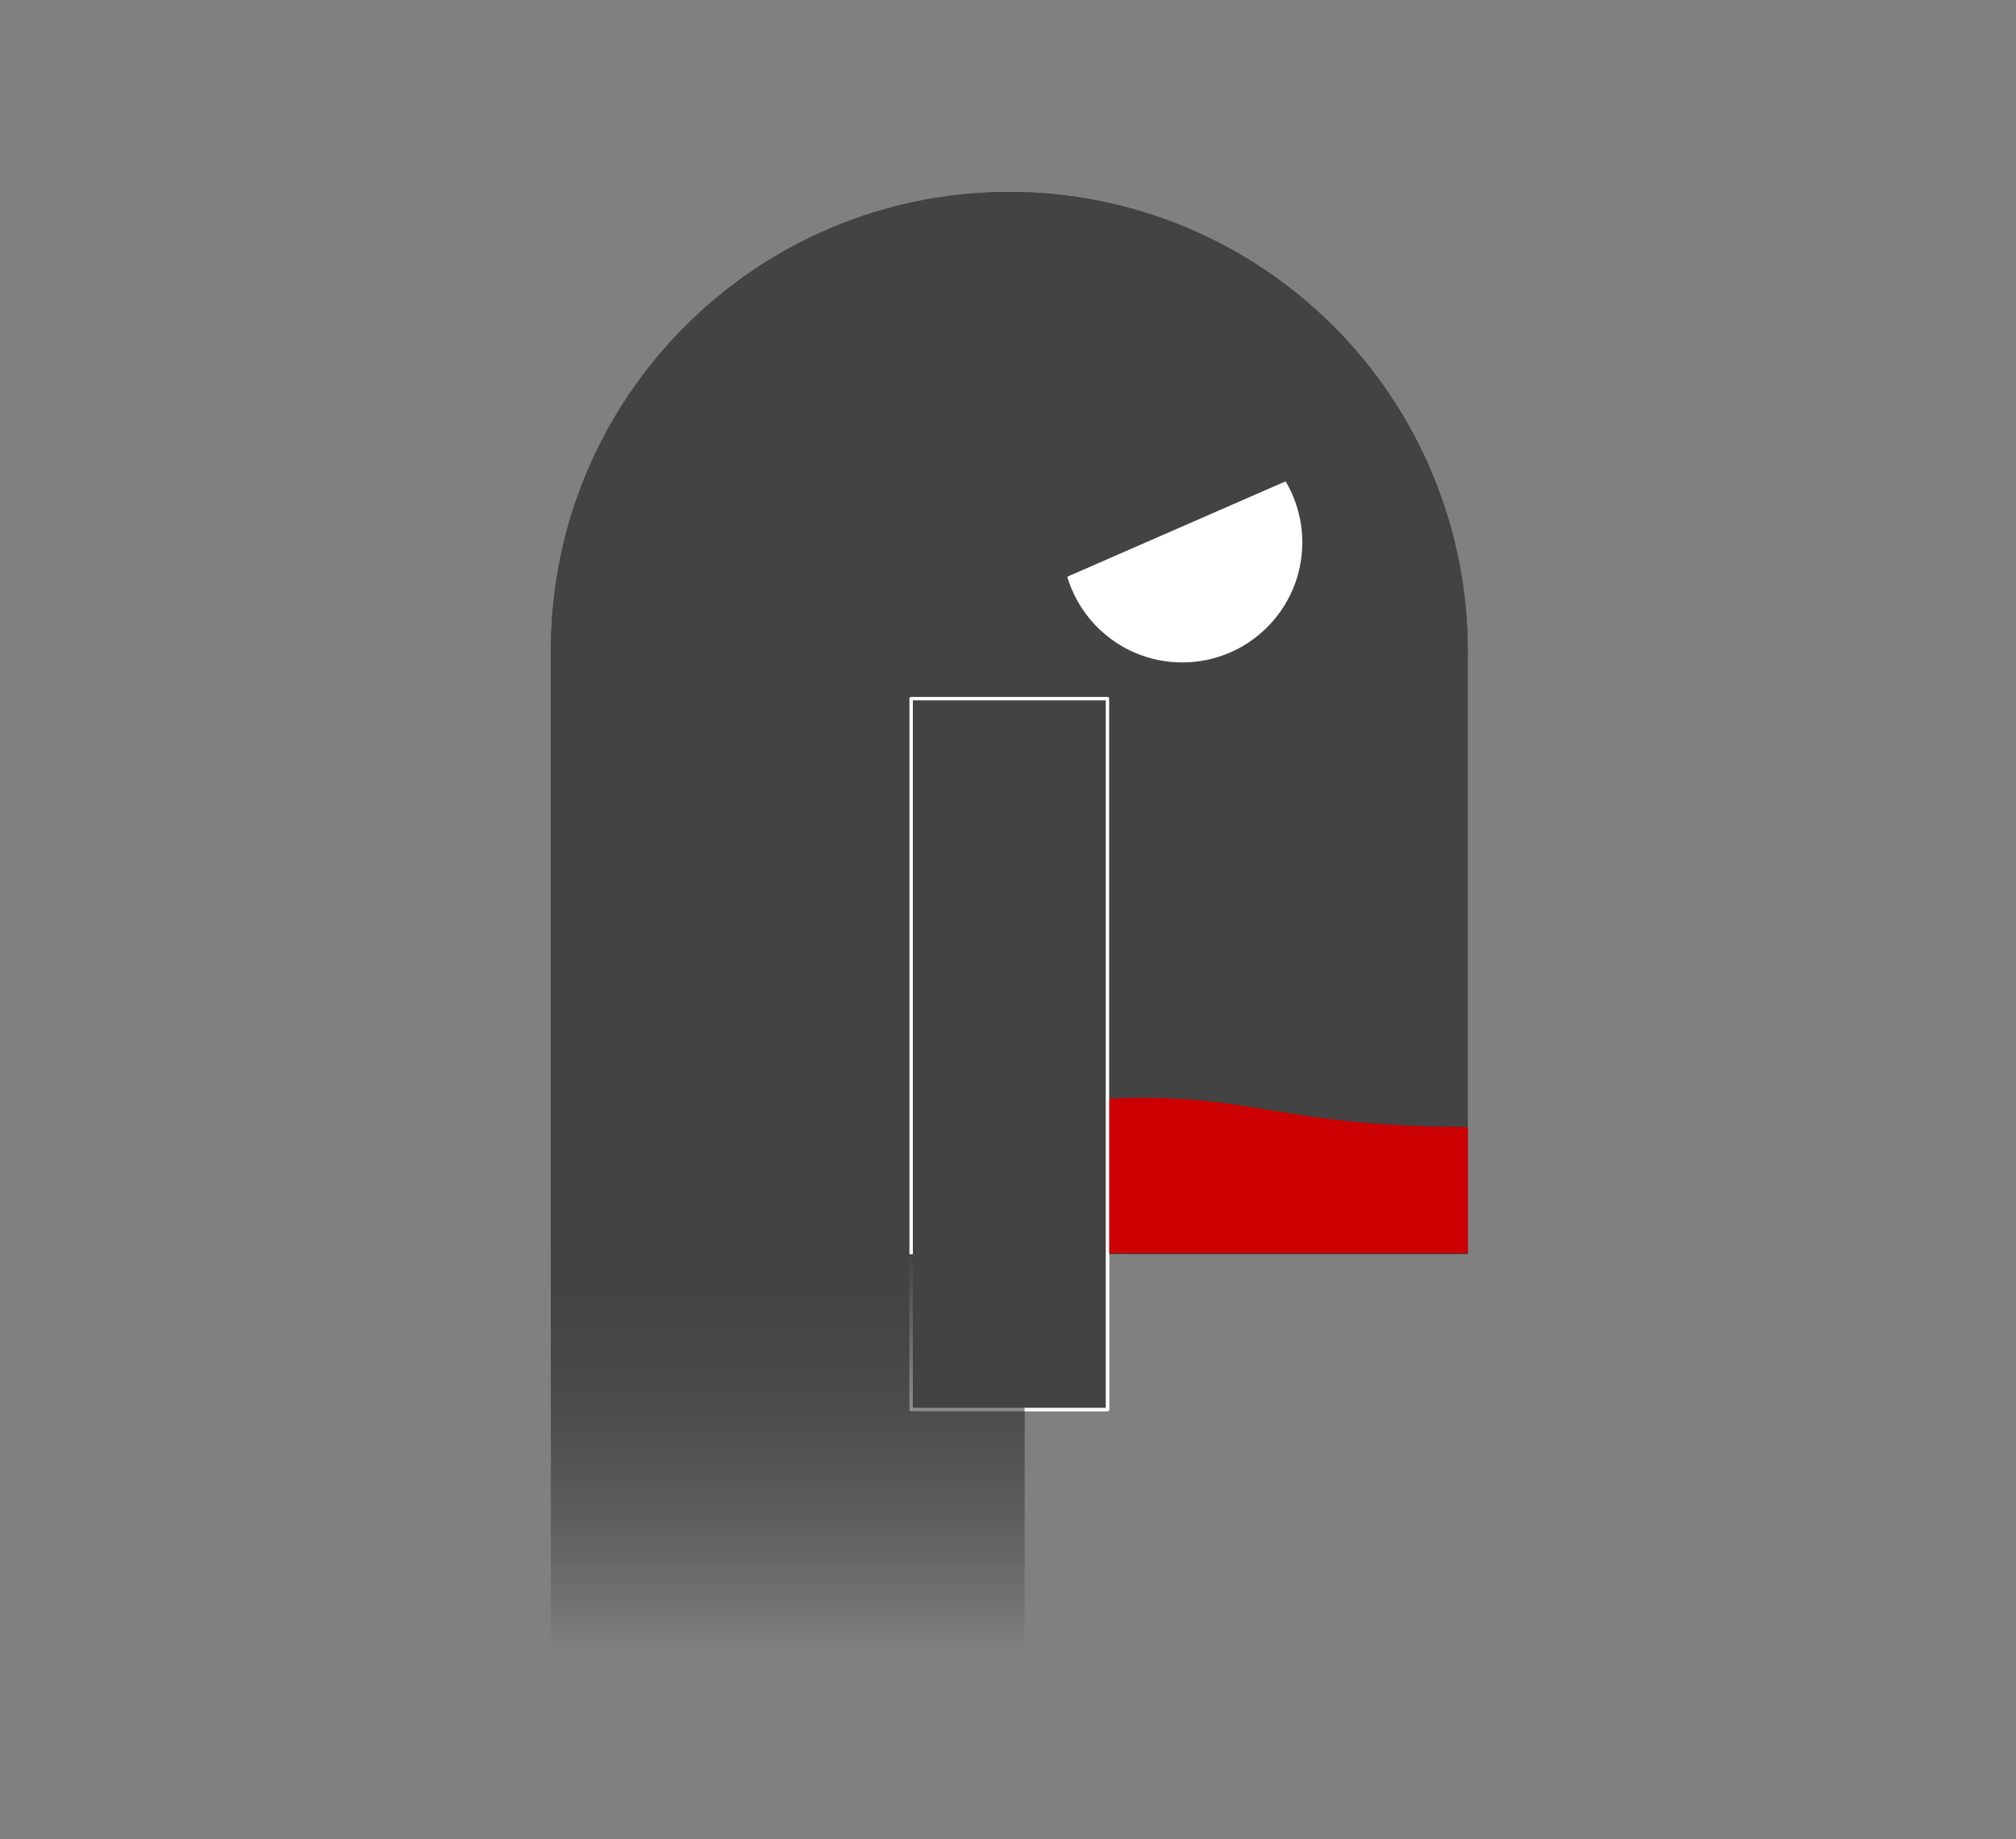 <svg version="1.1" viewBox="0 0 591 539" fill="none" stroke="none" stroke-linecap="square" stroke-miterlimit="10" xmlns:xlink="http://www.w3.org/1999/xlink" xmlns="http://www.w3.org/2000/svg" id="el_ISehQ_K1mqq"><rect x="0" y="0" width="591" height="539" fill="#808080" stroke="none"/><style>@-webkit-keyframes el_y-hCFSvOyCy_UjnfQJDBd_Animation{0%{-webkit-transform: translate(-591px, 0px);transform: translate(-591px, 0px);}80%{-webkit-transform: translate(0px, 0px);transform: translate(0px, 0px);}100%{-webkit-transform: translate(0px, 0px);transform: translate(0px, 0px);}}@keyframes el_y-hCFSvOyCy_UjnfQJDBd_Animation{0%{-webkit-transform: translate(-591px, 0px);transform: translate(-591px, 0px);}80%{-webkit-transform: translate(0px, 0px);transform: translate(0px, 0px);}100%{-webkit-transform: translate(0px, 0px);transform: translate(0px, 0px);}}@-webkit-keyframes el_N1w9T2ch9f0_KUWoiWjKx_Animation{0%{-webkit-transform: translate(-591px, 0px);transform: translate(-591px, 0px);}80%{-webkit-transform: translate(0px, 0px);transform: translate(0px, 0px);}100%{-webkit-transform: translate(0px, 0px);transform: translate(0px, 0px);}}@keyframes el_N1w9T2ch9f0_KUWoiWjKx_Animation{0%{-webkit-transform: translate(-591px, 0px);transform: translate(-591px, 0px);}80%{-webkit-transform: translate(0px, 0px);transform: translate(0px, 0px);}100%{-webkit-transform: translate(0px, 0px);transform: translate(0px, 0px);}}@-webkit-keyframes el_gE0b7GDSY4M_RXgqpTrZM_Animation{0%{-webkit-transform: translate(-591px, 0px);transform: translate(-591px, 0px);}80%{-webkit-transform: translate(0px, 0px);transform: translate(0px, 0px);}100%{-webkit-transform: translate(0px, 0px);transform: translate(0px, 0px);}}@keyframes el_gE0b7GDSY4M_RXgqpTrZM_Animation{0%{-webkit-transform: translate(-591px, 0px);transform: translate(-591px, 0px);}80%{-webkit-transform: translate(0px, 0px);transform: translate(0px, 0px);}100%{-webkit-transform: translate(0px, 0px);transform: translate(0px, 0px);}}@-webkit-keyframes el_EEmybGre2pj_xEfUzwCS2_Animation{0%{-webkit-transform: translate(-591px, 0px);transform: translate(-591px, 0px);}80%{-webkit-transform: translate(0px, 0px);transform: translate(0px, 0px);}100%{-webkit-transform: translate(0px, 0px);transform: translate(0px, 0px);}}@keyframes el_EEmybGre2pj_xEfUzwCS2_Animation{0%{-webkit-transform: translate(-591px, 0px);transform: translate(-591px, 0px);}80%{-webkit-transform: translate(0px, 0px);transform: translate(0px, 0px);}100%{-webkit-transform: translate(0px, 0px);transform: translate(0px, 0px);}}@-webkit-keyframes el_s5TwPOSuNYS_hlL9KBF3c_Animation{0%{-webkit-transform: translate(-591px, 0px);transform: translate(-591px, 0px);}80%{-webkit-transform: translate(0px, 0px);transform: translate(0px, 0px);}100%{-webkit-transform: translate(0px, 0px);transform: translate(0px, 0px);}}@keyframes el_s5TwPOSuNYS_hlL9KBF3c_Animation{0%{-webkit-transform: translate(-591px, 0px);transform: translate(-591px, 0px);}80%{-webkit-transform: translate(0px, 0px);transform: translate(0px, 0px);}100%{-webkit-transform: translate(0px, 0px);transform: translate(0px, 0px);}}@-webkit-keyframes el_sRNYaeiUuNh_KoKQwBkIh_Animation{0%{-webkit-transform: translate(-591px, 0px);transform: translate(-591px, 0px);}80%{-webkit-transform: translate(0px, 0px);transform: translate(0px, 0px);}100%{-webkit-transform: translate(0px, 0px);transform: translate(0px, 0px);}}@keyframes el_sRNYaeiUuNh_KoKQwBkIh_Animation{0%{-webkit-transform: translate(-591px, 0px);transform: translate(-591px, 0px);}80%{-webkit-transform: translate(0px, 0px);transform: translate(0px, 0px);}100%{-webkit-transform: translate(0px, 0px);transform: translate(0px, 0px);}}@-webkit-keyframes el_VY6ysz0kRhW_xHJQ6V70u_Animation{0%{-webkit-transform: translate(-591px, 0px);transform: translate(-591px, 0px);}80%{-webkit-transform: translate(0px, 0px);transform: translate(0px, 0px);}100%{-webkit-transform: translate(0px, 0px);transform: translate(0px, 0px);}}@keyframes el_VY6ysz0kRhW_xHJQ6V70u_Animation{0%{-webkit-transform: translate(-591px, 0px);transform: translate(-591px, 0px);}80%{-webkit-transform: translate(0px, 0px);transform: translate(0px, 0px);}100%{-webkit-transform: translate(0px, 0px);transform: translate(0px, 0px);}}@-webkit-keyframes el_8DZQQH-QbZn_r7t800vyE_Animation{0%{-webkit-transform: translate(-591px, 0px);transform: translate(-591px, 0px);}80%{-webkit-transform: translate(0px, 0px);transform: translate(0px, 0px);}100%{-webkit-transform: translate(0px, 0px);transform: translate(0px, 0px);}}@keyframes el_8DZQQH-QbZn_r7t800vyE_Animation{0%{-webkit-transform: translate(-591px, 0px);transform: translate(-591px, 0px);}80%{-webkit-transform: translate(0px, 0px);transform: translate(0px, 0px);}100%{-webkit-transform: translate(0px, 0px);transform: translate(0px, 0px);}}@-webkit-keyframes el_vw1vvtG1eef_ZbXggtJ29_Animation{0%{-webkit-transform: translate(0px, 0px);transform: translate(0px, 0px);}80%{-webkit-transform: translate(591px, 0px);transform: translate(591px, 0px);}100%{-webkit-transform: translate(591px, 0px);transform: translate(591px, 0px);}}@keyframes el_vw1vvtG1eef_ZbXggtJ29_Animation{0%{-webkit-transform: translate(0px, 0px);transform: translate(0px, 0px);}80%{-webkit-transform: translate(591px, 0px);transform: translate(591px, 0px);}100%{-webkit-transform: translate(591px, 0px);transform: translate(591px, 0px);}}@-webkit-keyframes el_kLtLSJtwuss_2VkqKfHOw_Animation{0%{-webkit-transform: translate(0px, 0px);transform: translate(0px, 0px);}80%{-webkit-transform: translate(591px, 0px);transform: translate(591px, 0px);}100%{-webkit-transform: translate(591px, 0px);transform: translate(591px, 0px);}}@keyframes el_kLtLSJtwuss_2VkqKfHOw_Animation{0%{-webkit-transform: translate(0px, 0px);transform: translate(0px, 0px);}80%{-webkit-transform: translate(591px, 0px);transform: translate(591px, 0px);}100%{-webkit-transform: translate(591px, 0px);transform: translate(591px, 0px);}}@-webkit-keyframes el_g8aq0b62pP2_EJ8XArNo6FM_Animation{0%{-webkit-transform: translate(0px, 0px);transform: translate(0px, 0px);}80%{-webkit-transform: translate(591px, 0px);transform: translate(591px, 0px);}100%{-webkit-transform: translate(591px, 0px);transform: translate(591px, 0px);}}@keyframes el_g8aq0b62pP2_EJ8XArNo6FM_Animation{0%{-webkit-transform: translate(0px, 0px);transform: translate(0px, 0px);}80%{-webkit-transform: translate(591px, 0px);transform: translate(591px, 0px);}100%{-webkit-transform: translate(591px, 0px);transform: translate(591px, 0px);}}@-webkit-keyframes el_eNoyfh-vstk_skA99KnDS_Animation{0%{-webkit-transform: translate(0px, 0px);transform: translate(0px, 0px);}80%{-webkit-transform: translate(591px, 0px);transform: translate(591px, 0px);}100%{-webkit-transform: translate(591px, 0px);transform: translate(591px, 0px);}}@keyframes el_eNoyfh-vstk_skA99KnDS_Animation{0%{-webkit-transform: translate(0px, 0px);transform: translate(0px, 0px);}80%{-webkit-transform: translate(591px, 0px);transform: translate(591px, 0px);}100%{-webkit-transform: translate(591px, 0px);transform: translate(591px, 0px);}}@-webkit-keyframes el_DDjBCAlfasX_xXZl_CCmO1K_Animation{0%{-webkit-transform: translate(0px, 0px);transform: translate(0px, 0px);}80%{-webkit-transform: translate(591px, 0px);transform: translate(591px, 0px);}100%{-webkit-transform: translate(591px, 0px);transform: translate(591px, 0px);}}@keyframes el_DDjBCAlfasX_xXZl_CCmO1K_Animation{0%{-webkit-transform: translate(0px, 0px);transform: translate(0px, 0px);}80%{-webkit-transform: translate(591px, 0px);transform: translate(591px, 0px);}100%{-webkit-transform: translate(591px, 0px);transform: translate(591px, 0px);}}@-webkit-keyframes el_dK-cK1KY4dw_tL8gK2TbL_Animation{0%{-webkit-transform: translate(0px, 0px);transform: translate(0px, 0px);}80%{-webkit-transform: translate(591px, 0px);transform: translate(591px, 0px);}100%{-webkit-transform: translate(591px, 0px);transform: translate(591px, 0px);}}@keyframes el_dK-cK1KY4dw_tL8gK2TbL_Animation{0%{-webkit-transform: translate(0px, 0px);transform: translate(0px, 0px);}80%{-webkit-transform: translate(591px, 0px);transform: translate(591px, 0px);}100%{-webkit-transform: translate(591px, 0px);transform: translate(591px, 0px);}}@-webkit-keyframes el__KakQL2ujlz_C4-laS0wG_Animation{0%{-webkit-transform: translate(0px, 0px);transform: translate(0px, 0px);}80%{-webkit-transform: translate(591px, 0px);transform: translate(591px, 0px);}100%{-webkit-transform: translate(591px, 0px);transform: translate(591px, 0px);}}@keyframes el__KakQL2ujlz_C4-laS0wG_Animation{0%{-webkit-transform: translate(0px, 0px);transform: translate(0px, 0px);}80%{-webkit-transform: translate(591px, 0px);transform: translate(591px, 0px);}100%{-webkit-transform: translate(591px, 0px);transform: translate(591px, 0px);}}@-webkit-keyframes el_OYaVzaMzz5Z_M28b5gCX2_Animation{0%{-webkit-transform: translate(0px, 0px);transform: translate(0px, 0px);}80%{-webkit-transform: translate(591px, 0px);transform: translate(591px, 0px);}100%{-webkit-transform: translate(591px, 0px);transform: translate(591px, 0px);}}@keyframes el_OYaVzaMzz5Z_M28b5gCX2_Animation{0%{-webkit-transform: translate(0px, 0px);transform: translate(0px, 0px);}80%{-webkit-transform: translate(591px, 0px);transform: translate(591px, 0px);}100%{-webkit-transform: translate(591px, 0px);transform: translate(591px, 0px);}}#el_ISehQ_K1mqq *{-webkit-animation-duration: 2.5s;animation-duration: 2.5s;-webkit-animation-iteration-count: infinite;animation-iteration-count: infinite;-webkit-animation-timing-function: cubic-bezier(0, 0, 1, 1);animation-timing-function: cubic-bezier(0, 0, 1, 1);}#el_1IbXjZ8Tgee{fill: #000000;fill-opacity: 0.0;}#el_OYaVzaMzz5Z{fill: #434343;}#el__KakQL2ujlz{fill: #434343;}#el_dK-cK1KY4dw{fill: #cc0000;}#el_DDjBCAlfasX{fill: #434343;}#el_eNoyfh-vstk{stroke: #ffffff;stroke-width: 1.0;}#el_g8aq0b62pP2{fill: url(#p.1);}#el_kLtLSJtwuss{fill: #ffffff;}#el_vw1vvtG1eef{fill: #434343;}#el_8DZQQH-QbZn{fill: #434343;}#el_VY6ysz0kRhW{fill: #434343;}#el_sRNYaeiUuNh{fill: #cc0000;}#el_s5TwPOSuNYS{fill: #434343;}#el_EEmybGre2pj{stroke: #ffffff;stroke-width: 1.0;}#el_gE0b7GDSY4M{fill: url(#p.2);}#el_N1w9T2ch9f0{fill: #ffffff;}#el_y-hCFSvOyCy{fill: #434343;}#el_OYaVzaMzz5Z_M28b5gCX2{-webkit-animation-name: el_OYaVzaMzz5Z_M28b5gCX2_Animation;animation-name: el_OYaVzaMzz5Z_M28b5gCX2_Animation;-webkit-transform-origin: 50% 50%;transform-origin: 50% 50%;transform-box: fill-box;-webkit-animation-timing-function: cubic-bezier(0.42, 0, 0.58, 1);animation-timing-function: cubic-bezier(0.42, 0, 0.58, 1);}#el__KakQL2ujlz_C4-laS0wG{-webkit-animation-name: el__KakQL2ujlz_C4-laS0wG_Animation;animation-name: el__KakQL2ujlz_C4-laS0wG_Animation;-webkit-transform-origin: 50% 50%;transform-origin: 50% 50%;transform-box: fill-box;-webkit-animation-timing-function: cubic-bezier(0.42, 0, 0.58, 1);animation-timing-function: cubic-bezier(0.42, 0, 0.58, 1);}#el_dK-cK1KY4dw_tL8gK2TbL{-webkit-animation-name: el_dK-cK1KY4dw_tL8gK2TbL_Animation;animation-name: el_dK-cK1KY4dw_tL8gK2TbL_Animation;-webkit-transform-origin: 50% 50%;transform-origin: 50% 50%;transform-box: fill-box;-webkit-animation-timing-function: cubic-bezier(0.42, 0, 0.58, 1);animation-timing-function: cubic-bezier(0.42, 0, 0.58, 1);}#el_DDjBCAlfasX_xXZl_CCmO1K{-webkit-animation-name: el_DDjBCAlfasX_xXZl_CCmO1K_Animation;animation-name: el_DDjBCAlfasX_xXZl_CCmO1K_Animation;-webkit-transform-origin: 50% 50%;transform-origin: 50% 50%;transform-box: fill-box;-webkit-animation-timing-function: cubic-bezier(0.42, 0, 0.58, 1);animation-timing-function: cubic-bezier(0.42, 0, 0.58, 1);}#el_eNoyfh-vstk_skA99KnDS{-webkit-animation-name: el_eNoyfh-vstk_skA99KnDS_Animation;animation-name: el_eNoyfh-vstk_skA99KnDS_Animation;-webkit-transform-origin: 50% 50%;transform-origin: 50% 50%;transform-box: fill-box;-webkit-animation-timing-function: cubic-bezier(0.42, 0, 0.58, 1);animation-timing-function: cubic-bezier(0.42, 0, 0.58, 1);}#el_g8aq0b62pP2_EJ8XArNo6FM{-webkit-animation-name: el_g8aq0b62pP2_EJ8XArNo6FM_Animation;animation-name: el_g8aq0b62pP2_EJ8XArNo6FM_Animation;-webkit-transform-origin: 50% 50%;transform-origin: 50% 50%;transform-box: fill-box;-webkit-animation-timing-function: cubic-bezier(0.42, 0, 0.58, 1);animation-timing-function: cubic-bezier(0.42, 0, 0.58, 1);}#el_kLtLSJtwuss_2VkqKfHOw{-webkit-animation-name: el_kLtLSJtwuss_2VkqKfHOw_Animation;animation-name: el_kLtLSJtwuss_2VkqKfHOw_Animation;-webkit-transform-origin: 50% 50%;transform-origin: 50% 50%;transform-box: fill-box;-webkit-animation-timing-function: cubic-bezier(0.42, 0, 0.58, 1);animation-timing-function: cubic-bezier(0.42, 0, 0.58, 1);}#el_vw1vvtG1eef_ZbXggtJ29{-webkit-animation-name: el_vw1vvtG1eef_ZbXggtJ29_Animation;animation-name: el_vw1vvtG1eef_ZbXggtJ29_Animation;-webkit-transform-origin: 50% 50%;transform-origin: 50% 50%;transform-box: fill-box;-webkit-animation-timing-function: cubic-bezier(0.42, 0, 0.58, 1);animation-timing-function: cubic-bezier(0.42, 0, 0.58, 1);}#el_y-hCFSvOyCy_WsyP1Vpve{-webkit-transform-origin: 50% 50%;transform-origin: 50% 50%;transform-box: fill-box;}#el_8DZQQH-QbZn_r7t800vyE{-webkit-transform-origin: 50% 50%;transform-origin: 50% 50%;transform-box: fill-box;-webkit-animation-name: el_8DZQQH-QbZn_r7t800vyE_Animation;animation-name: el_8DZQQH-QbZn_r7t800vyE_Animation;-webkit-animation-timing-function: cubic-bezier(0.42, 0, 0.58, 1);animation-timing-function: cubic-bezier(0.42, 0, 0.58, 1);}#el_VY6ysz0kRhW_xHJQ6V70u{-webkit-transform-origin: 50% 50%;transform-origin: 50% 50%;transform-box: fill-box;-webkit-animation-name: el_VY6ysz0kRhW_xHJQ6V70u_Animation;animation-name: el_VY6ysz0kRhW_xHJQ6V70u_Animation;-webkit-animation-timing-function: cubic-bezier(0.42, 0, 0.58, 1);animation-timing-function: cubic-bezier(0.42, 0, 0.58, 1);}#el_sRNYaeiUuNh_KoKQwBkIh{-webkit-transform-origin: 50% 50%;transform-origin: 50% 50%;transform-box: fill-box;-webkit-animation-name: el_sRNYaeiUuNh_KoKQwBkIh_Animation;animation-name: el_sRNYaeiUuNh_KoKQwBkIh_Animation;-webkit-animation-timing-function: cubic-bezier(0.42, 0, 0.58, 1);animation-timing-function: cubic-bezier(0.42, 0, 0.58, 1);}#el_s5TwPOSuNYS_hlL9KBF3c{-webkit-transform-origin: 50% 50%;transform-origin: 50% 50%;transform-box: fill-box;-webkit-animation-name: el_s5TwPOSuNYS_hlL9KBF3c_Animation;animation-name: el_s5TwPOSuNYS_hlL9KBF3c_Animation;-webkit-animation-timing-function: cubic-bezier(0.42, 0, 0.58, 1);animation-timing-function: cubic-bezier(0.42, 0, 0.58, 1);}#el_EEmybGre2pj_xEfUzwCS2{-webkit-transform-origin: 50% 50%;transform-origin: 50% 50%;transform-box: fill-box;-webkit-animation-name: el_EEmybGre2pj_xEfUzwCS2_Animation;animation-name: el_EEmybGre2pj_xEfUzwCS2_Animation;-webkit-animation-timing-function: cubic-bezier(0.42, 0, 0.58, 1);animation-timing-function: cubic-bezier(0.42, 0, 0.58, 1);}#el_gE0b7GDSY4M_RXgqpTrZM{-webkit-transform-origin: 50% 50%;transform-origin: 50% 50%;transform-box: fill-box;-webkit-animation-name: el_gE0b7GDSY4M_RXgqpTrZM_Animation;animation-name: el_gE0b7GDSY4M_RXgqpTrZM_Animation;-webkit-animation-timing-function: cubic-bezier(0.42, 0, 0.58, 1);animation-timing-function: cubic-bezier(0.42, 0, 0.58, 1);}#el_N1w9T2ch9f0_KUWoiWjKx{-webkit-transform-origin: 50% 50%;transform-origin: 50% 50%;transform-box: fill-box;-webkit-animation-name: el_N1w9T2ch9f0_KUWoiWjKx_Animation;animation-name: el_N1w9T2ch9f0_KUWoiWjKx_Animation;-webkit-animation-timing-function: cubic-bezier(0.42, 0, 0.58, 1);animation-timing-function: cubic-bezier(0.42, 0, 0.58, 1);}#el_y-hCFSvOyCy_UjnfQJDBd{-webkit-transform-origin: 50% 50%;transform-origin: 50% 50%;transform-box: fill-box;-webkit-animation-name: el_y-hCFSvOyCy_UjnfQJDBd_Animation;animation-name: el_y-hCFSvOyCy_UjnfQJDBd_Animation;-webkit-animation-timing-function: cubic-bezier(0.42, 0, 0.58, 1);animation-timing-function: cubic-bezier(0.42, 0, 0.58, 1);}</style><clipPath id="p.0"><path d="m0 0l591.78 0l0 539.777l-591.78 0l0 -539.777z" clip-rule="nonzero"/></clipPath><g clip-path="url(#p.0)" id="el_B_EH2D0clDz"><path d="m0 0l591.78 0l0 539.777l-591.78 0z" fill-rule="evenodd" id="el_1IbXjZ8Tgee"/><g id="el_OYaVzaMzz5Z_M28b5gCX2" data-animator-group="true" data-animator-type="0"><path d="m161.495 190.644l0 0c0 -74.221 60.168 -134.389 134.389 -134.389l0 0c35.642 0 69.824 14.159 95.027 39.362c25.203 25.203 39.362 59.385 39.362 95.027l0 0c0 74.221 -60.168 134.389 -134.389 134.389l0 0c-74.221 0 -134.389 -60.168 -134.389 -134.389z" fill-rule="evenodd" id="el_OYaVzaMzz5Z"/></g><g id="el__KakQL2ujlz_C4-laS0wG" data-animator-group="true" data-animator-type="0"><path d="m161.495 189.023l268.777 0l0 178.571l-268.777 0z" fill-rule="evenodd" id="el__KakQL2ujlz"/></g><g id="el_dK-cK1KY4dw_tL8gK2TbL" data-animator-group="true" data-animator-type="0"><path d="m300.36 367.302l129.926 0l0 -37.007c-64.963 0 -64.963 -14.1 -129.926 -6.089z" fill-rule="evenodd" id="el_dK-cK1KY4dw"/></g><g id="el_DDjBCAlfasX_xXZl_CCmO1K" data-animator-group="true" data-animator-type="0"><path d="m267.108 204.76l57.549 0l0 208.347l-57.549 0z" fill-rule="evenodd" id="el_DDjBCAlfasX"/></g><g id="el_eNoyfh-vstk_skA99KnDS" data-animator-group="true" data-animator-type="0"><path stroke-linejoin="round" stroke-linecap="butt" d="m267.108 204.76l57.549 0l0 208.347l-57.549 0z" fill-rule="evenodd" id="el_eNoyfh-vstk"/></g><defs><linearGradient id="p.1" gradientUnits="userSpaceOnUse" gradientTransform="matrix(10.766 0.0 0.0 10.766 0.0 0.0)" spreadMethod="pad" x1="15.001" y1="34.148" x2="15.001" y2="44.913"><stop offset="0.0" stop-color="#434343"/><stop offset="1" stop-color="#434343" stop-opacity="0.0"/><stop offset="1.0" stop-color="#ffffff" stop-opacity="0.0"/></linearGradient></defs><g id="el_g8aq0b62pP2_EJ8XArNo6FM" data-animator-group="true" data-animator-type="0"><path d="m161.495 367.622l138.871 0l0 115.899l-138.871 0z" fill-rule="evenodd" id="el_g8aq0b62pP2"/></g><g id="el_kLtLSJtwuss_2VkqKfHOw" data-animator-group="true" data-animator-type="0"><path d="m311.399 158.963l0 0c0 -19.434 15.755 -35.189 35.189 -35.189l0 0c9.333 0 18.283 3.707 24.882 10.307c6.599 6.599 10.307 15.55 10.307 24.882l0 0c0 19.434 -15.755 35.189 -35.189 35.189l0 0c-19.434 0 -35.189 -15.755 -35.189 -35.189z" fill-rule="evenodd" id="el_kLtLSJtwuss"/></g><g id="el_vw1vvtG1eef_ZbXggtJ29" data-animator-group="true" data-animator-type="0"><path d="m287.587 127.772l77.105 -33.679l19.173 43.929l-77.105 33.679z" fill-rule="evenodd" id="el_vw1vvtG1eef"/></g><g id="el_8DZQQH-QbZn_r7t800vyE" data-animator-group="true" data-animator-type="0"><path d="m161.494 190.644l0 0c0 -74.221 60.168 -134.389 134.389 -134.389l0 0c35.642 0 69.824 14.159 95.027 39.362c25.203 25.203 39.362 59.385 39.362 95.027l0 0c0 74.221 -60.168 134.389 -134.389 134.389l0 0c-74.221 0 -134.389 -60.168 -134.389 -134.389z" fill-rule="evenodd" id="el_8DZQQH-QbZn"/></g><g id="el_VY6ysz0kRhW_xHJQ6V70u" data-animator-group="true" data-animator-type="0"><path d="m161.494 189.023l268.777 0l0 178.571l-268.777 0z" fill-rule="evenodd" id="el_VY6ysz0kRhW"/></g><g id="el_sRNYaeiUuNh_KoKQwBkIh" data-animator-group="true" data-animator-type="0"><path d="m300.359 367.302l129.926 0l0 -37.007c-64.963 0 -64.963 -14.1 -129.926 -6.089z" fill-rule="evenodd" id="el_sRNYaeiUuNh"/></g><g id="el_s5TwPOSuNYS_hlL9KBF3c" data-animator-group="true" data-animator-type="0"><path d="m267.107 204.76l57.549 0l0 208.347l-57.549 0z" fill-rule="evenodd" id="el_s5TwPOSuNYS"/></g><g id="el_EEmybGre2pj_xEfUzwCS2" data-animator-group="true" data-animator-type="0"><path stroke-linejoin="round" stroke-linecap="butt" d="m267.107 204.76l57.549 0l0 208.347l-57.549 0z" fill-rule="evenodd" id="el_EEmybGre2pj"/></g><defs><linearGradient id="p.2" gradientUnits="userSpaceOnUse" gradientTransform="matrix(10.766 0.0 0.0 10.766 0.0 0.0)" spreadMethod="pad" x1="15.001" y1="34.148" x2="15.001" y2="44.913"><stop offset="0.0" stop-color="#434343"/><stop offset="1" stop-color="#434343" stop-opacity="0.0"/><stop offset="1.0" stop-color="#ffffff" stop-opacity="0.0"/></linearGradient></defs><g id="el_gE0b7GDSY4M_RXgqpTrZM" data-animator-group="true" data-animator-type="0"><path d="m161.494 367.622l138.871 0l0 115.899l-138.871 0z" fill-rule="evenodd" id="el_gE0b7GDSY4M"/></g><g id="el_N1w9T2ch9f0_KUWoiWjKx" data-animator-group="true" data-animator-type="0"><path d="m311.398 158.963l0 0c0 -19.434 15.755 -35.189 35.189 -35.189l0 0c9.333 0 18.283 3.707 24.882 10.307c6.599 6.599 10.307 15.55 10.307 24.882l0 0c0 19.434 -15.755 35.189 -35.189 35.189l0 0c-19.434 0 -35.189 -15.755 -35.189 -35.189z" fill-rule="evenodd" id="el_N1w9T2ch9f0"/></g><g id="el_y-hCFSvOyCy_UjnfQJDBd" data-animator-group="true" data-animator-type="0"><path d="m287.586 127.772l77.105 -33.679l19.173 43.929l-77.105 33.679z" fill-rule="evenodd" id="el_y-hCFSvOyCy"/></g></g><script>(function(){var a=document.querySelector('#el_ISehQ_K1mqq'),b=a.querySelectorAll('style'),c=function(d){b.forEach(function(f){var g=f.textContent;g&amp;&amp;(f.textContent=g.replace(/transform-box:[^;\r\n]*/gi,'transform-box: '+d))})};c('initial'),window.requestAnimationFrame(function(){return c('fill-box')})})();</script></svg>